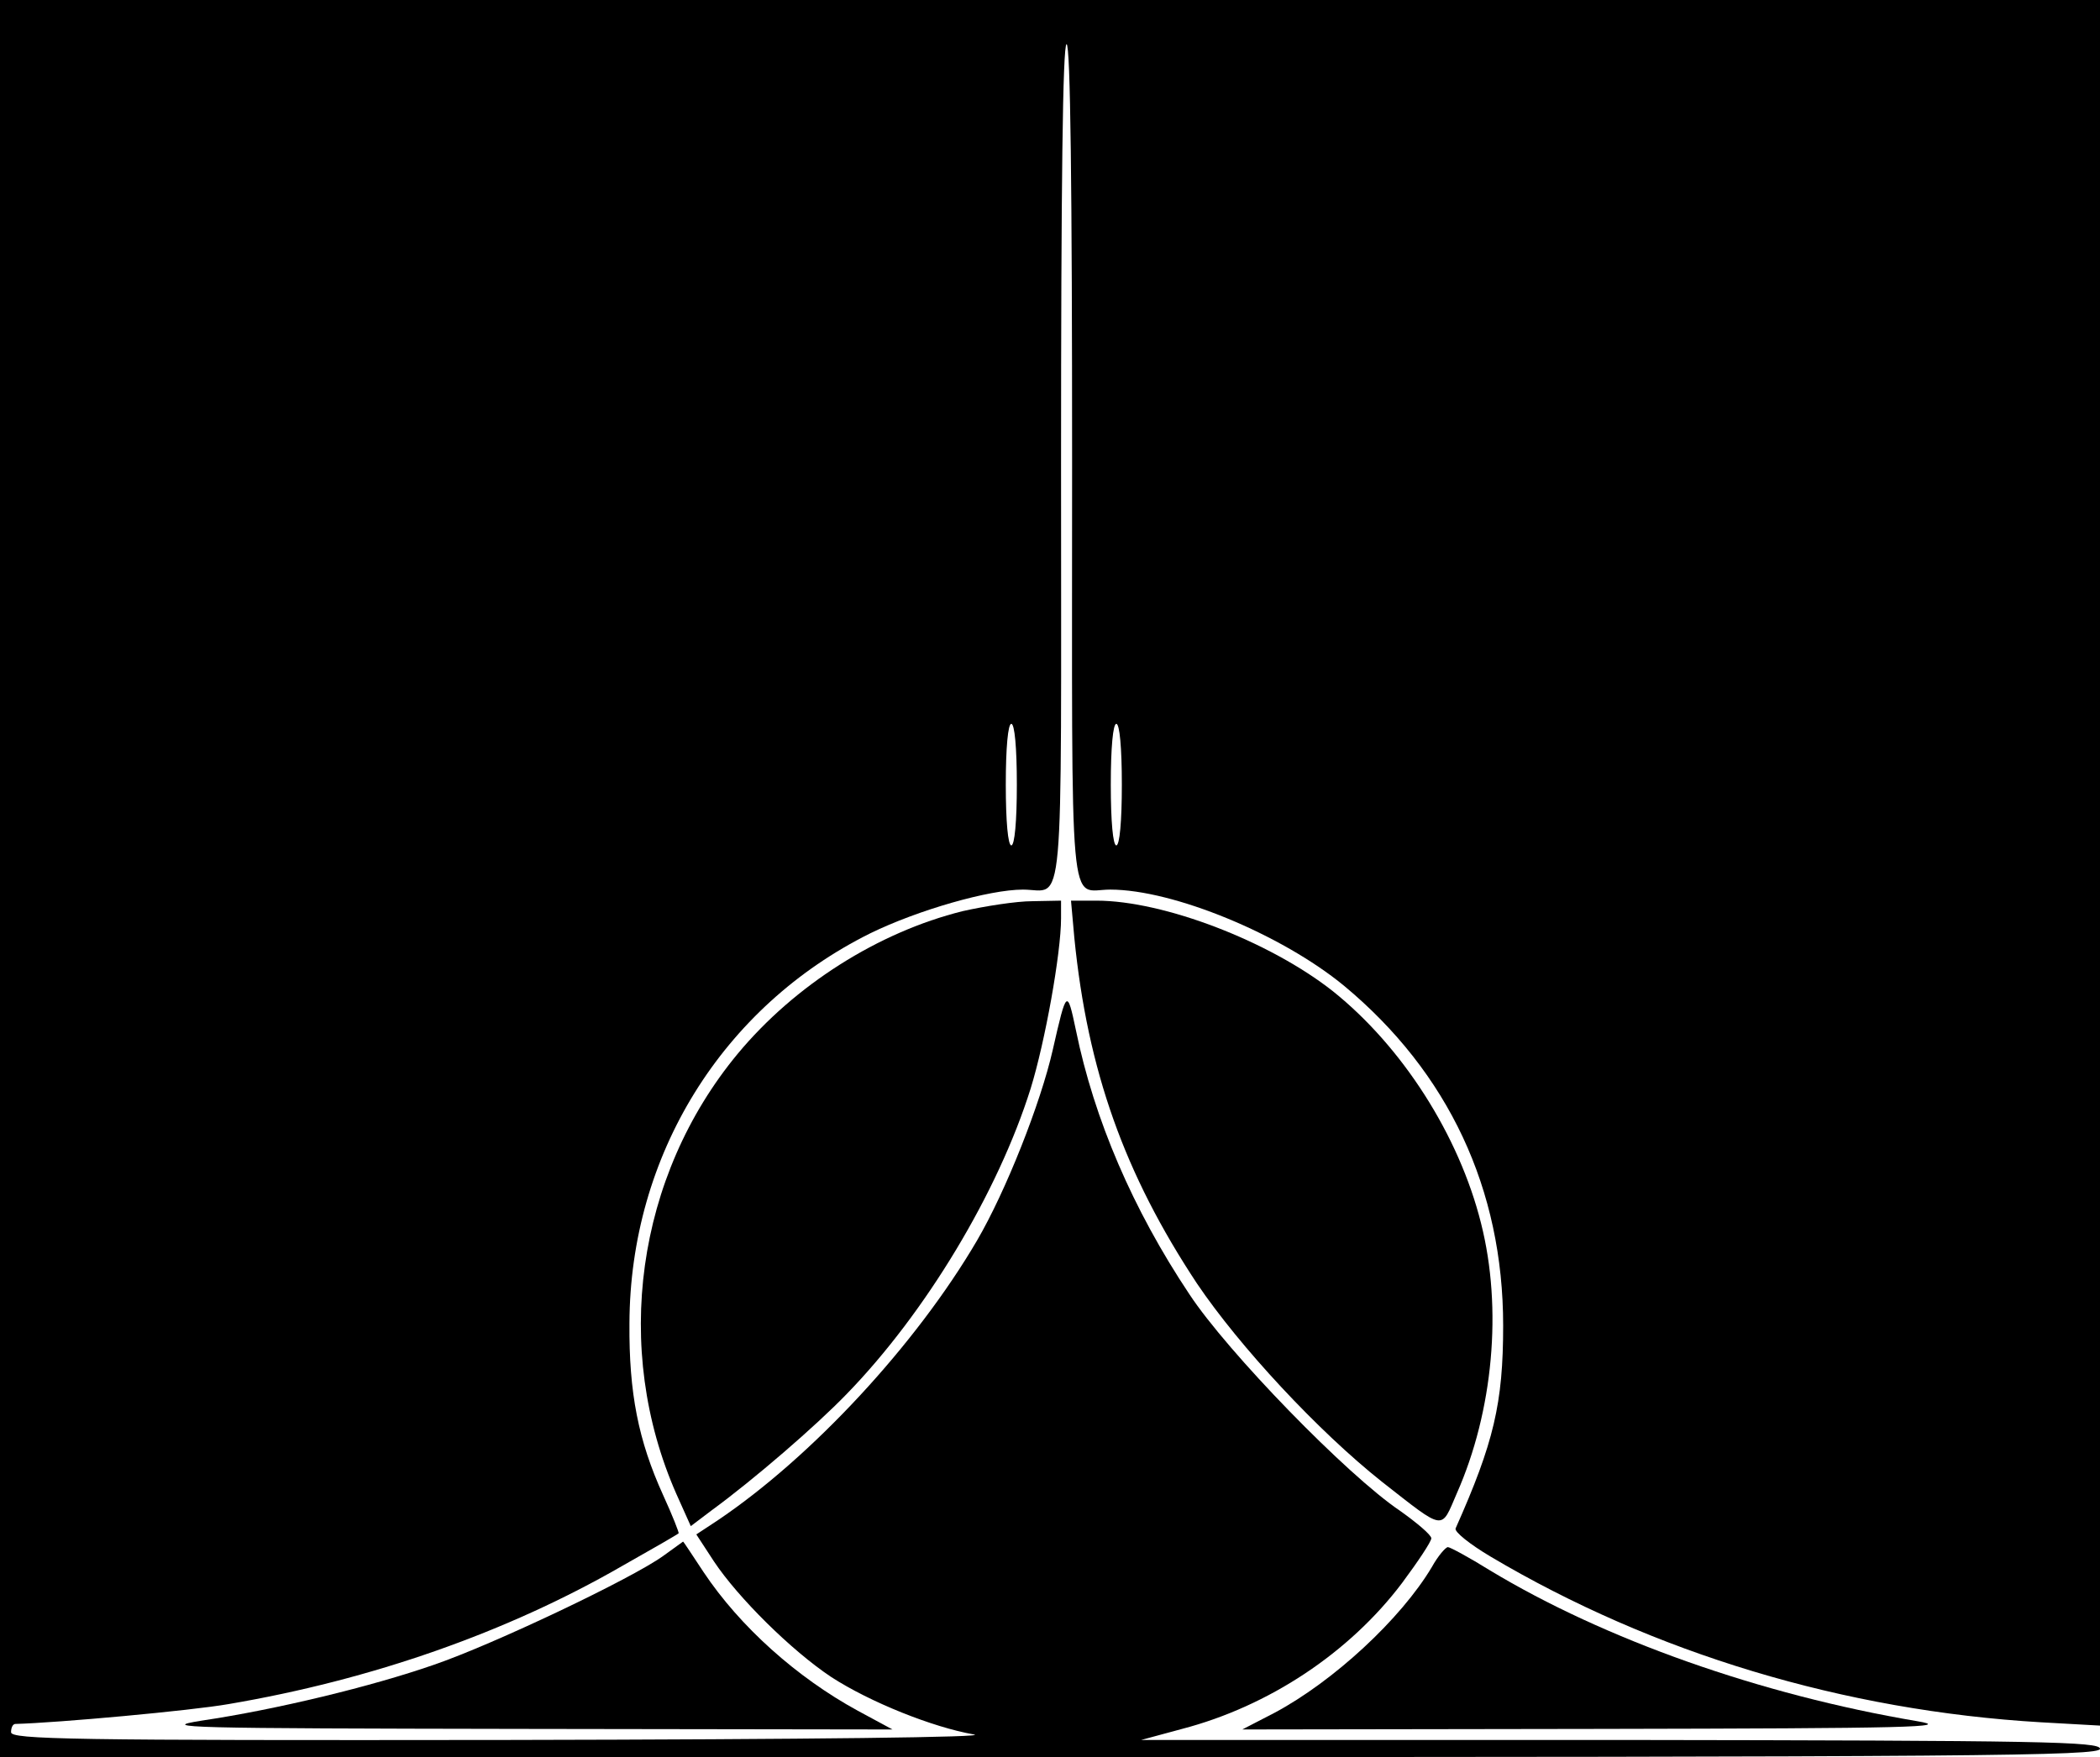 <?xml version="1.0" standalone="no"?>
<!DOCTYPE svg PUBLIC "-//W3C//DTD SVG 20010904//EN"
 "http://www.w3.org/TR/2001/REC-SVG-20010904/DTD/svg10.dtd">
<svg version="1.0" xmlns="http://www.w3.org/2000/svg"
 width="380pt" height="318pt" viewBox="0 0 380 318"
 preserveAspectRatio="xMidYMid meet">

<g transform="translate(0,318) scale(0.1,-0.1)"
fill="#000000" stroke="none">
<path d="M0 1590 l0 -1590 1900 0 c1682 0 1900 2 1900 15 0 13 -103 15 -867
16 l-868 0 74 20 c157 41 303 138 398 264 29 39 53 75 53 81 0 6 -26 28 -57
50 -95 64 -312 287 -381 392 -102 153 -172 316 -205 477 -16 76 -17 75 -42
-35 -22 -97 -85 -256 -137 -345 -110 -188 -299 -392 -470 -507 l-38 -25 32
-49 c44 -66 140 -161 212 -209 71 -46 184 -91 258 -104 33 -5 -289 -9 -844
-10 -792 -1 -898 1 -898 14 0 8 3 15 8 15 76 2 318 24 386 36 259 44 504 130
712 250 55 31 100 57 102 59 1 1 -11 32 -28 69 -45 99 -62 185 -61 311 1 304
168 573 436 706 86 42 215 79 276 79 76 0 69 -73 69 771 0 499 3 759 10 759 7
0 10 -260 10 -759 0 -844 -7 -771 69 -771 114 0 310 -81 423 -174 189 -157
288 -368 288 -615 0 -141 -17 -212 -86 -367 -3 -6 26 -29 63 -51 295 -175 640
-279 996 -300 l107 -6 0 1561 0 1562 -1900 0 -1900 0 0 -1590z m1840 170 c0
-67 -4 -110 -10 -110 -6 0 -10 43 -10 110 0 67 4 110 10 110 6 0 10 -43 10
-110z m190 0 c0 -67 -4 -110 -10 -110 -6 0 -10 43 -10 110 0 67 4 110 10 110
6 0 10 -43 10 -110z"/>
<path d="M1742 1531 c-153 -38 -304 -134 -407 -258 -184 -222 -227 -534 -111
-797 l26 -58 37 28 c78 57 190 154 245 211 143 147 274 365 333 553 26 84 55
245 55 308 l0 32 -52 -1 c-29 0 -86 -9 -126 -18z"/>
<path d="M1944 1483 c24 -241 91 -428 222 -626 77 -114 219 -267 335 -359 115
-90 106 -88 135 -21 66 149 83 335 44 489 -40 160 -143 320 -268 420 -114 90
-306 164 -428 164 l-46 0 6 -67z"/>
<path d="M1200 364 c-57 -41 -307 -160 -415 -197 -112 -39 -285 -81 -420 -101
-82 -13 -28 -14 580 -15 l670 -1 -63 34 c-110 60 -213 152 -279 251 -20 30
-36 55 -37 55 -1 -1 -17 -12 -36 -26z"/>
<path d="M2591 344 c-56 -94 -178 -207 -285 -264 l-58 -30 648 1 c562 1 639 3
573 14 -284 48 -566 148 -773 273 -37 23 -72 42 -76 42 -4 0 -18 -16 -29 -36z"/>
</g>
</svg>
